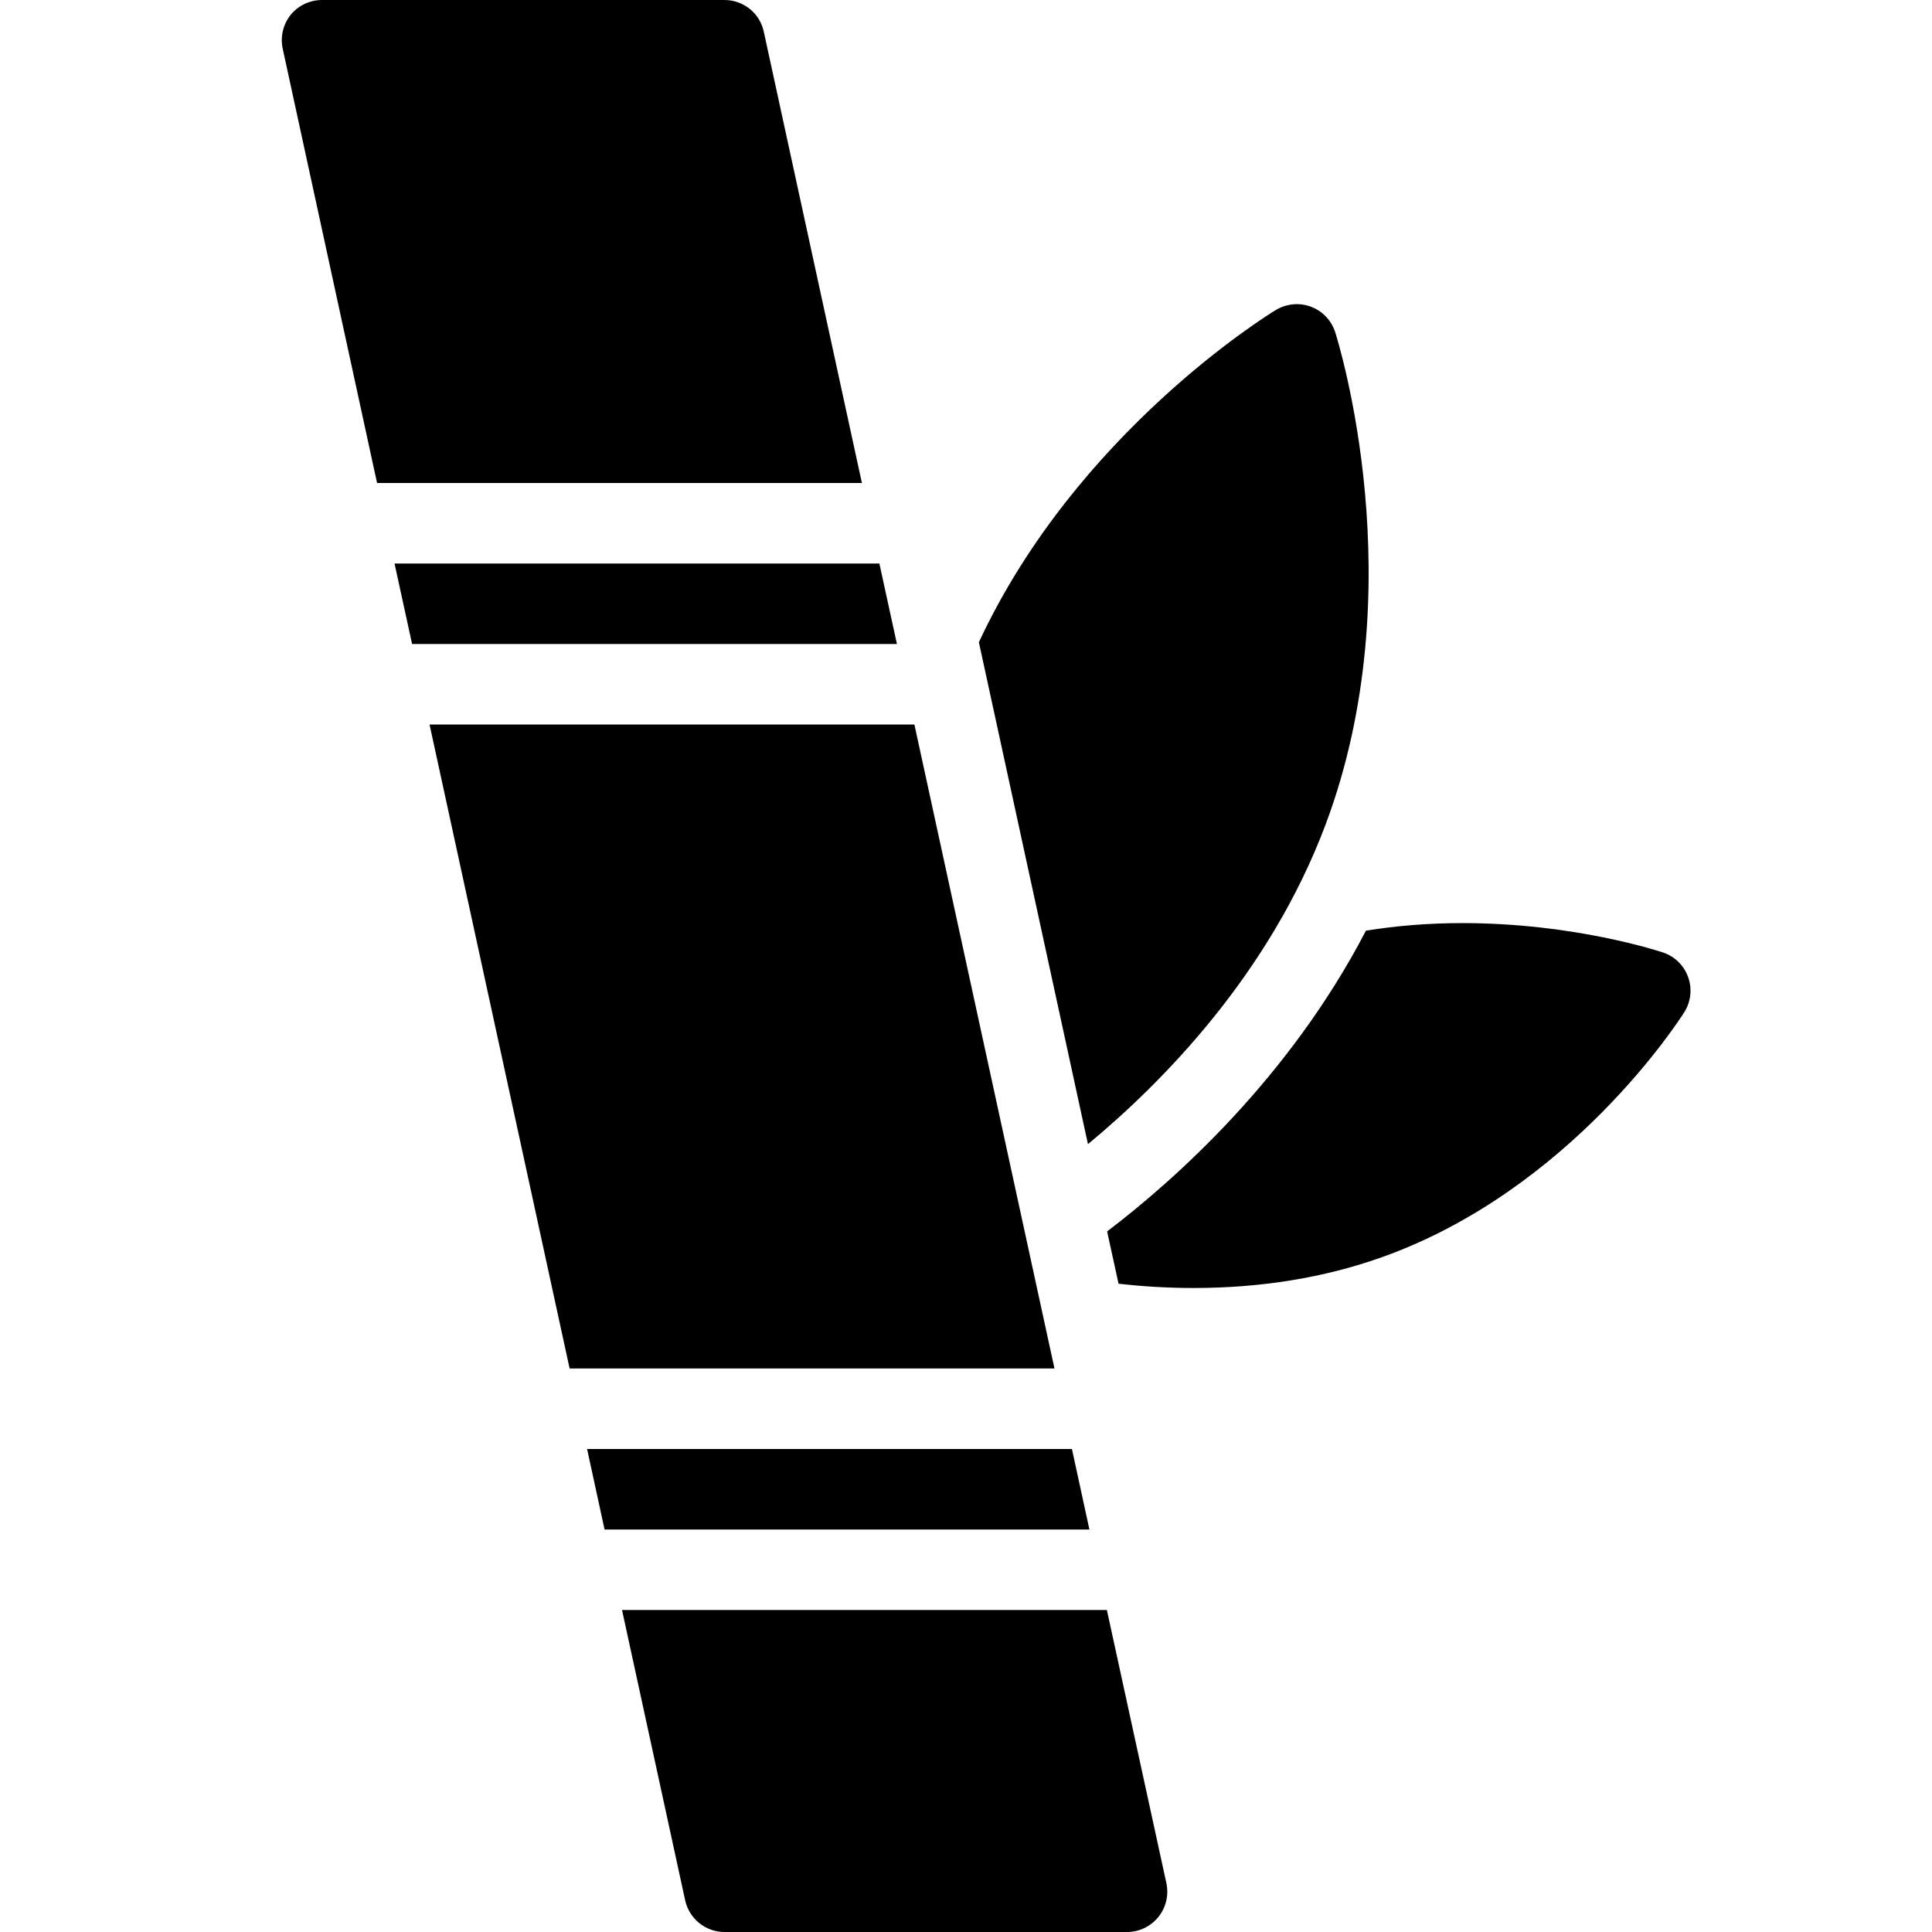 <?xml version="1.0" encoding="utf-8"?>
<!-- Generator: Adobe Illustrator 19.2.0, SVG Export Plug-In . SVG Version: 6.00 Build 0)  -->
<svg version="1.1" xmlns="http://www.w3.org/2000/svg" xmlns:xlink="http://www.w3.org/1999/xlink" x="0px" y="0px" width="24px"
	 height="24px" viewBox="0 0 24 24" enable-background="new 0 0 24 24" xml:space="preserve">
<g id="Filled_Icons">
	<g>
		<path d="M20.971,12.139c-0.051-0.145-0.166-0.257-0.31-0.306c-0.045-0.015-1.103-0.366-2.493-0.366
			c-0.414,0-0.814,0.032-1.2,0.094c-0.947,1.823-2.37,3.094-3.215,3.736l0.142,0.65C14.18,15.979,14.492,16,14.826,16
			c0.842,0,1.629-0.129,2.342-0.383c2.347-0.837,3.699-2.955,3.756-3.045C21.005,12.443,21.022,12.283,20.971,12.139z"/>
		<path d="M16.586,4.125c-0.047-0.145-0.158-0.262-0.302-0.315c-0.141-0.054-0.302-0.038-0.434,0.04
			c-0.107,0.066-2.479,1.527-3.69,4.128l1.355,6.235c0.92-0.762,2.255-2.111,2.953-3.973C17.573,7.288,16.626,4.254,16.586,4.125z"
			/>
		<g>
			<polygon points="13.099,17 11.359,9 5.336,9 7.076,17 			"/>
			<polygon points="13.316,18 7.293,18 7.51,19 13.533,19 			"/>
			<polygon points="5.119,8 11.142,8 10.924,7 4.901,7 			"/>
			<path d="M7.727,20l0.784,3.605C8.561,23.836,8.765,24,9,24h5c0.151,0,0.294-0.068,0.39-0.187
				c0.095-0.118,0.131-0.272,0.099-0.421L13.75,20H7.727z"/>
			<path d="M10.707,6L9.488,0.393C9.439,0.164,9.235,0,9,0H4C3.849,0,3.706,0.068,3.61,0.185C3.516,0.304,3.48,0.458,3.512,0.605
				L4.684,6H10.707z"/>
		</g>
	</g>
</g>
<g id="invisible_shape">
	<rect fill="none" width="24" height="24"/>
</g>
</svg>
